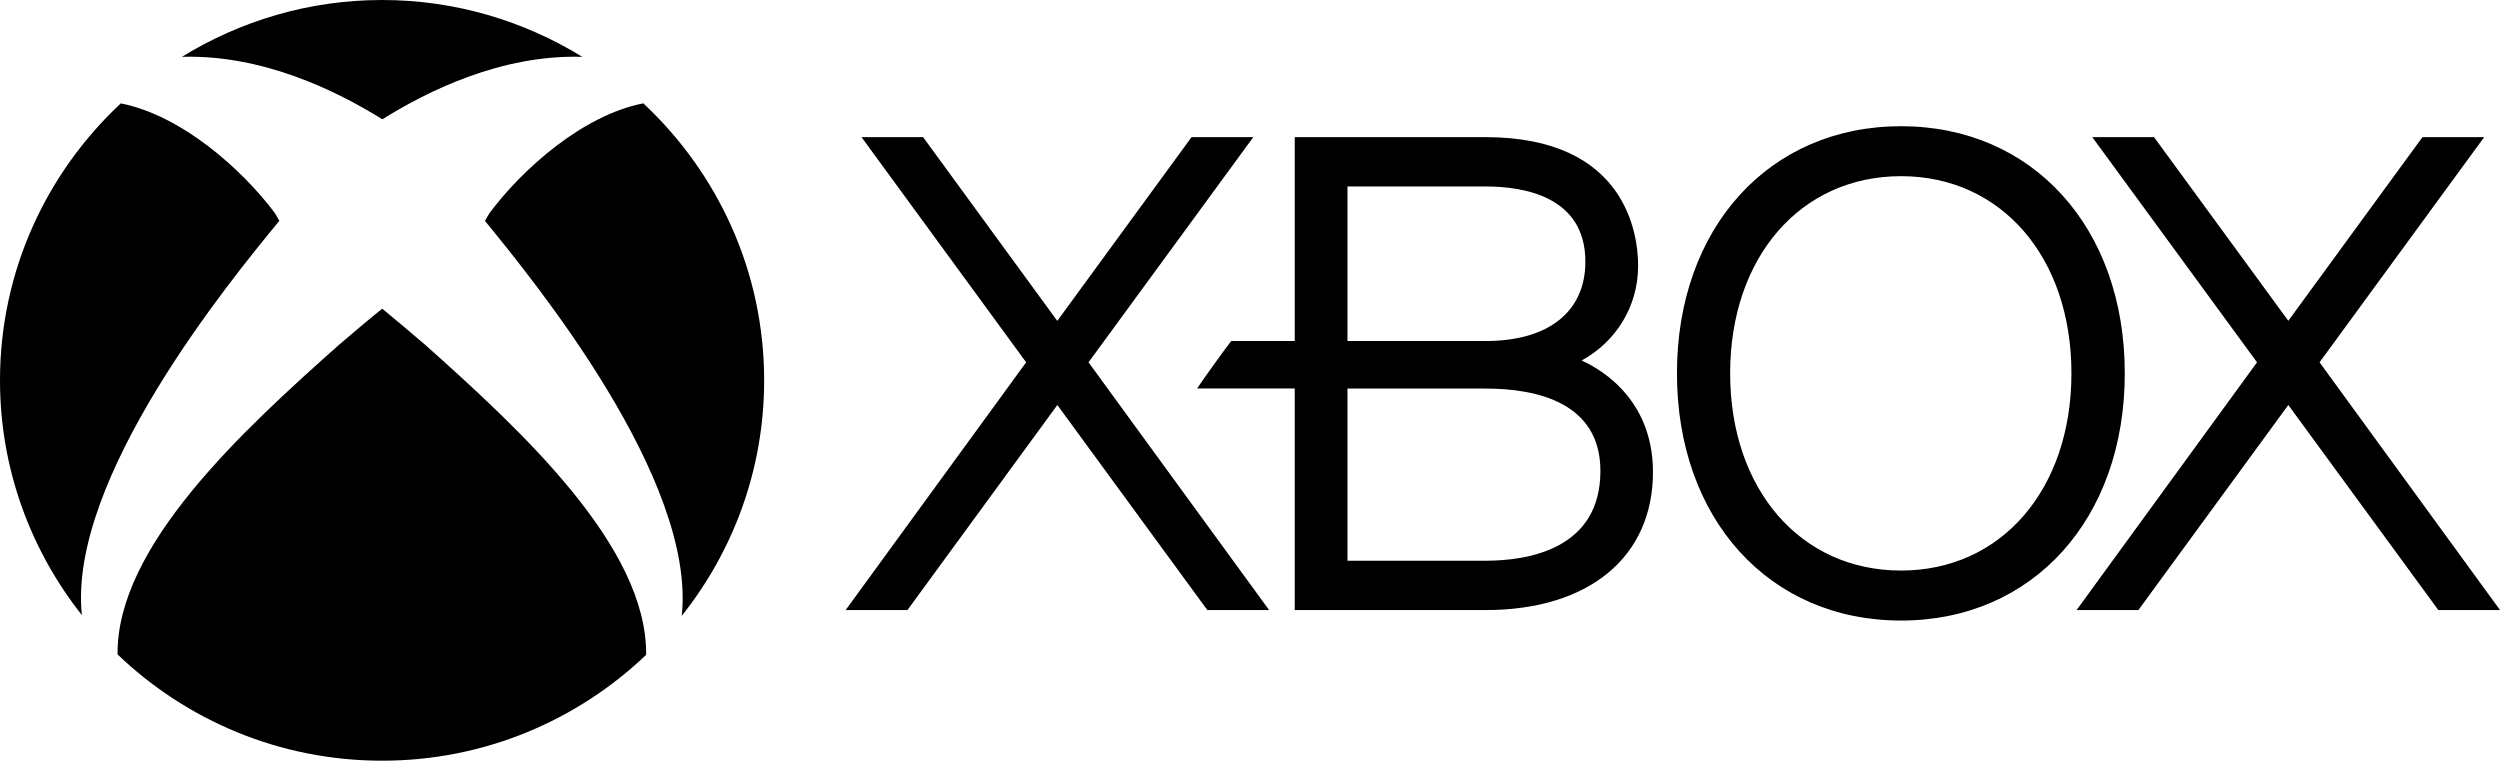 <svg class="_2rWrR _3vMYU" preserveAspectRatio="xMidYMid meet" viewBox="0 0 68 21" style="fill: currentcolor;"><path fill="currentColor" fill-rule="evenodd" d="M372.543,15.359 C372.543,15.359 372.543,15.36 372.542,15.36 C372.174,15.045 371.799,14.724 371.396,14.396 C370.993,14.721 370.619,15.04 370.252,15.353 C370.252,15.353 370.252,15.353 370.251,15.352 C367.579,17.725 364.166,20.865 364.198,23.801 C366.066,25.588 368.598,26.691 371.393,26.691 C374.182,26.691 376.708,25.591 378.575,23.812 C378.605,20.873 375.205,17.734 372.543,15.359 L372.543,15.359 Z M374.313,11.799 C374.267,11.87 374.233,11.939 374.191,12.009 C375.544,13.663 379.936,19.047 379.544,22.751 C380.944,20.989 381.785,18.767 381.785,16.346 C381.785,13.372 380.517,10.698 378.499,8.811 C376.859,9.13 375.214,10.589 374.313,11.799 L374.313,11.799 Z M371.4,9.245 C372.627,8.478 374.635,7.481 376.825,7.546 C376.829,7.548 376.834,7.547 376.839,7.546 C375.254,6.572 373.393,6 371.393,6 C369.393,6 367.532,6.572 365.947,7.546 C365.949,7.547 365.952,7.548 365.954,7.546 C368.153,7.481 370.17,8.479 371.4,9.245 L371.4,9.245 Z M368.598,12.006 C368.555,11.935 368.521,11.867 368.476,11.795 C367.573,10.589 365.928,9.135 364.285,8.812 C362.267,10.699 361,13.372 361,16.346 C361,18.758 361.837,20.972 363.227,22.731 C362.839,19.031 367.24,13.657 368.598,12.006 L368.598,12.006 Z M395.09,9.73 L393.41,9.73 L389.758,14.728 L386.108,9.73 L384.433,9.73 L388.911,15.855 L384.002,22.593 L385.683,22.593 L389.76,17.016 L393.839,22.593 L395.519,22.593 L390.608,15.855 L395.09,9.73 Z M412.708,21.519 C409.975,21.519 408.06,19.312 408.06,16.154 C408.06,12.998 409.975,10.792 412.708,10.792 C415.438,10.792 417.343,12.998 417.343,16.154 C417.343,19.312 415.438,21.519 412.708,21.519 L412.708,21.519 Z M412.708,9.433 C409.121,9.433 406.613,12.197 406.613,16.154 C406.613,20.117 409.121,22.879 412.708,22.879 C416.294,22.879 418.794,20.117 418.794,16.154 C418.794,12.197 416.294,9.433 412.708,9.433 L412.708,9.433 Z M401.405,21.252 L397.651,21.252 L397.651,16.569 L401.405,16.569 C402.828,16.569 404.531,16.964 404.531,18.81 C404.531,20.933 402.573,21.252 401.405,21.252 L401.405,21.252 Z M397.651,11.072 L401.405,11.072 C402.421,11.072 404.122,11.327 404.122,13.117 C404.122,14.47 403.131,15.276 401.405,15.276 L397.651,15.276 L397.651,11.072 Z M404.859,16.342 C404.593,16.113 404.303,15.936 404.022,15.805 C404.949,15.298 405.557,14.34 405.557,13.23 C405.557,12.406 405.256,9.73 401.405,9.73 L396.217,9.73 L396.217,15.276 L394.488,15.276 C394.264,15.57 393.755,16.276 393.561,16.567 L396.217,16.567 L396.217,22.593 L401.405,22.594 C404.214,22.594 405.961,21.156 405.961,18.838 C405.961,17.825 405.581,16.964 404.859,16.342 L404.859,16.342 Z M424.092,15.855 L428.57,9.73 L426.891,9.73 L423.242,14.726 L419.59,9.73 L417.91,9.73 L422.391,15.855 L417.483,22.594 L419.164,22.594 L423.242,17.016 L427.323,22.594 L429.001,22.594 L424.092,15.855 Z" transform="translate(-361 -6)"></path></svg>
